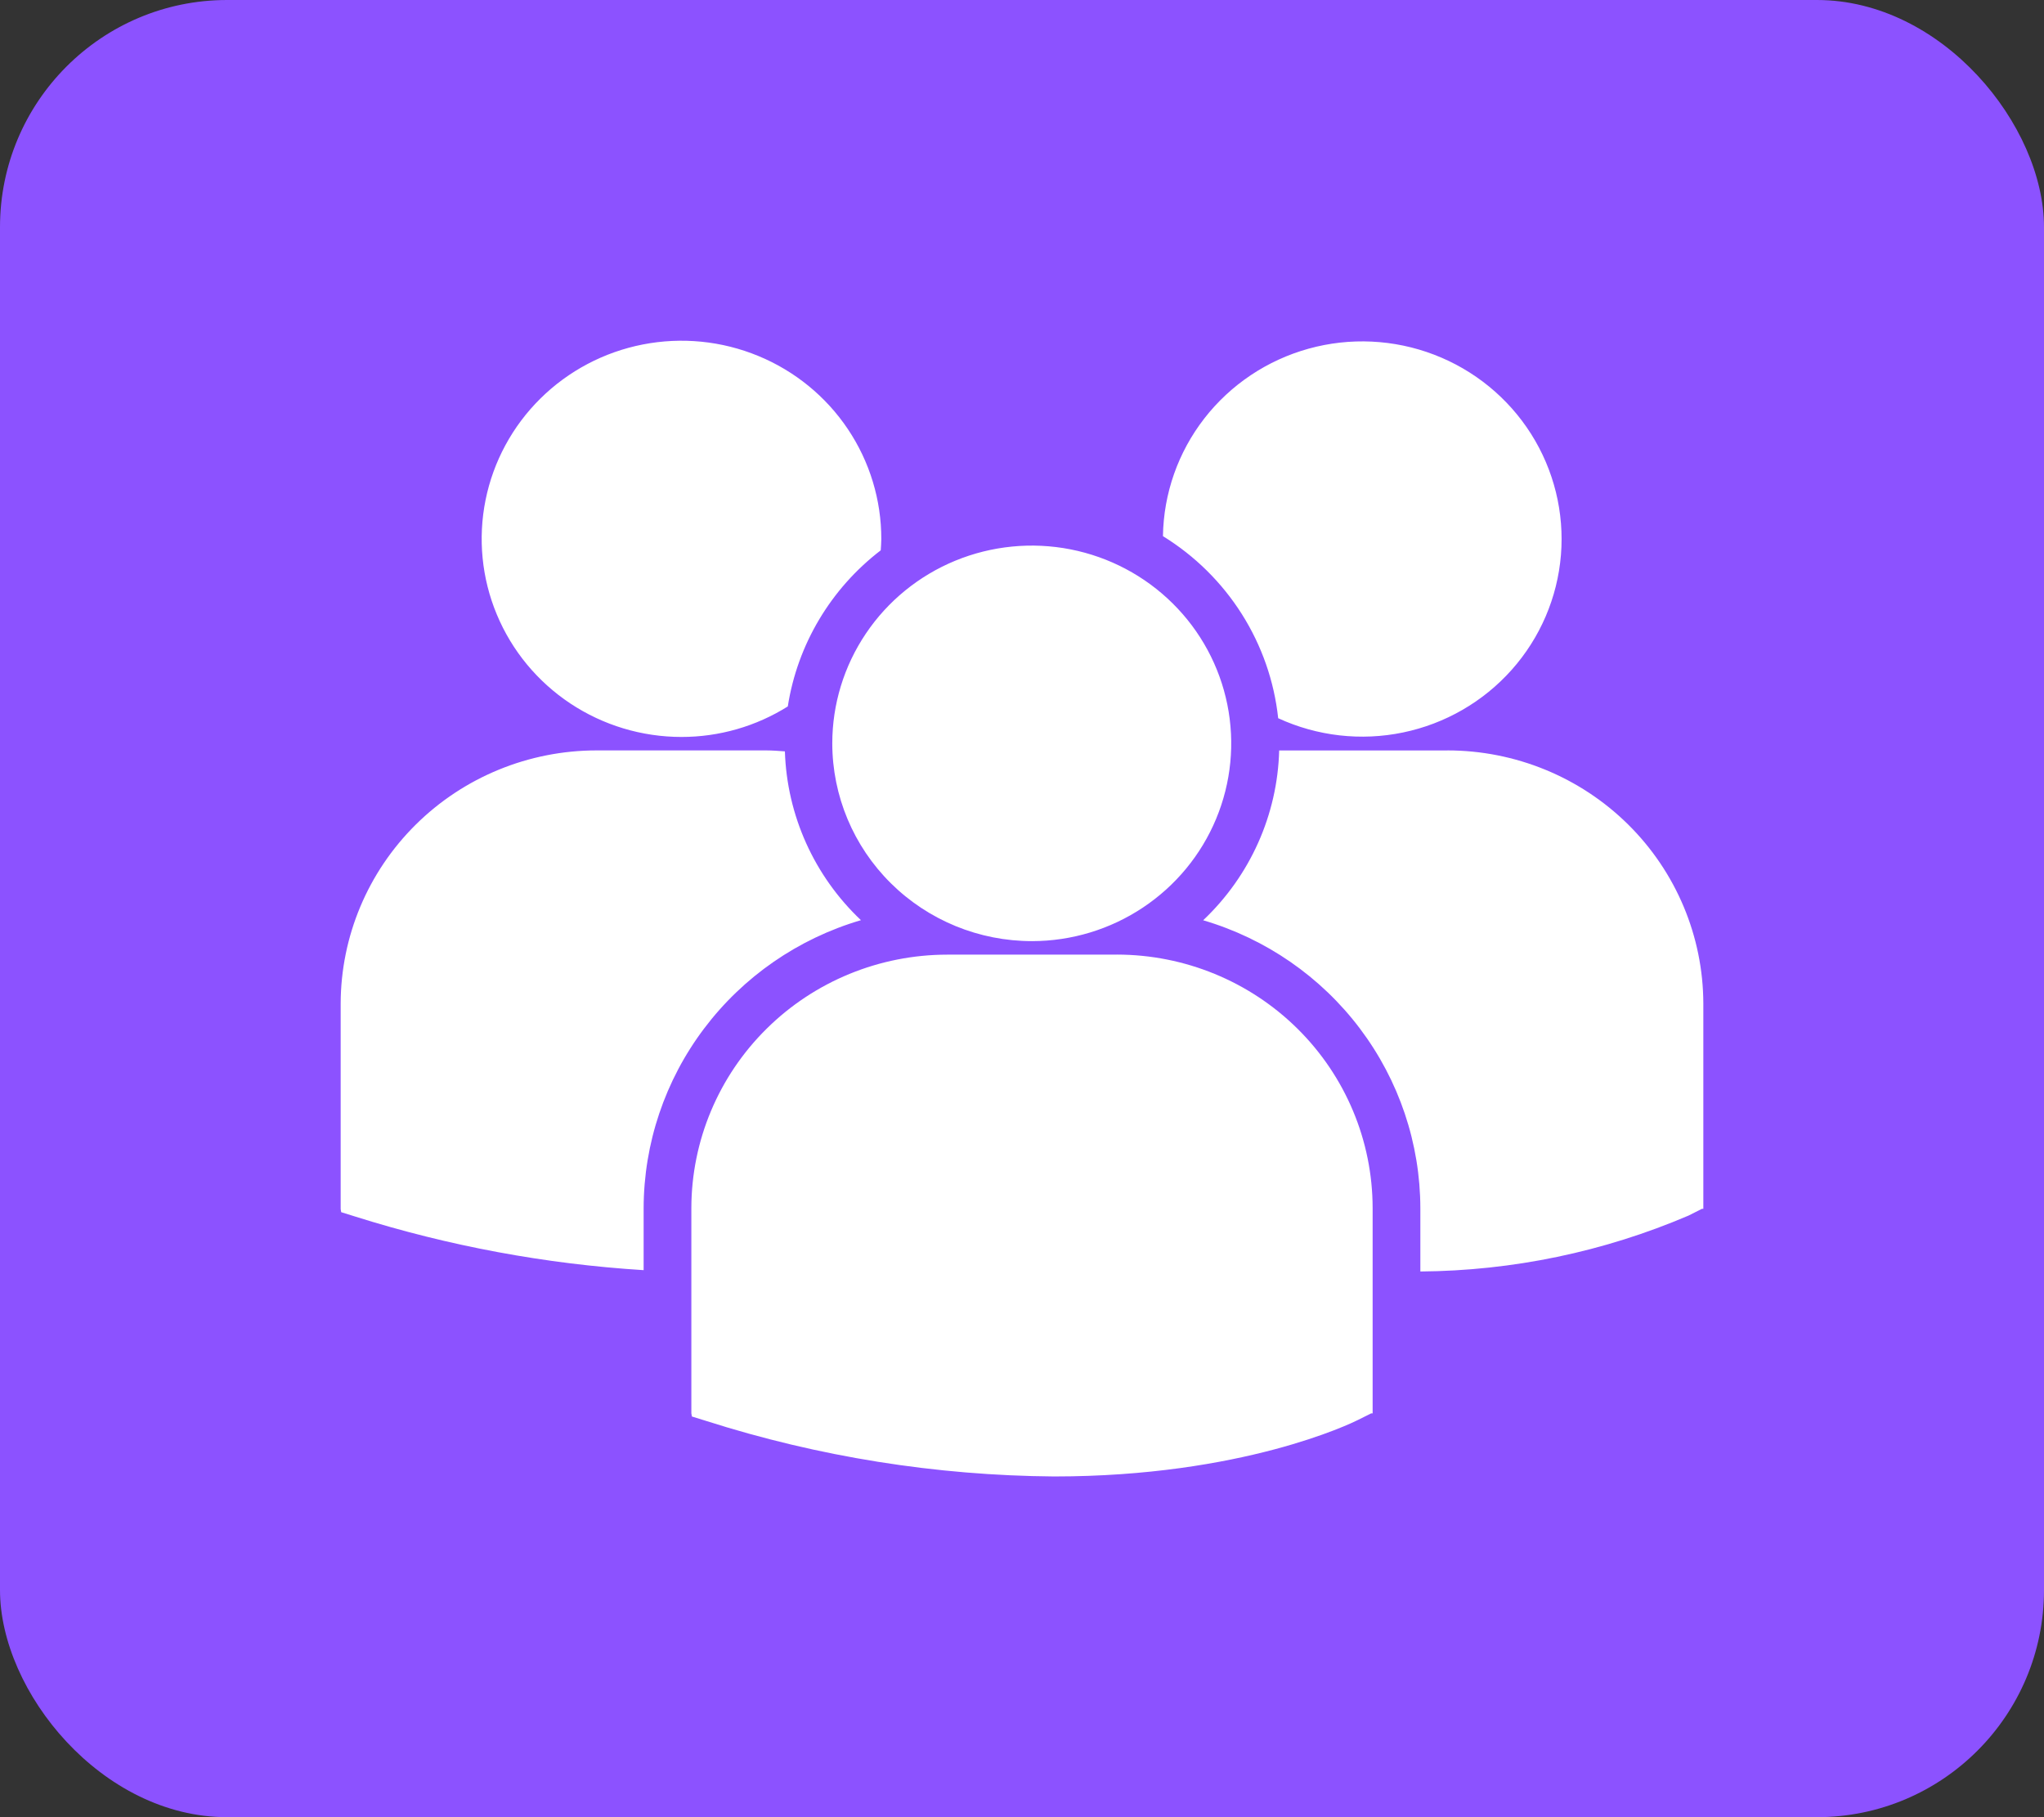 <svg width="72" height="64" viewBox="0 0 72 64" fill="none" xmlns="http://www.w3.org/2000/svg">
<rect x="0" y="0" width="72" height="64" fill="#333333" stroke="none"/>
<rect width="72" height="64" rx="8" fill="#8C52FF"/>
<path d="M40.966 18.884C42.09 19.576 43.039 20.514 43.742 21.625C44.445 22.736 44.884 23.991 45.024 25.295C46.398 25.928 47.941 26.105 49.423 25.797C50.906 25.49 52.249 24.715 53.251 23.589C54.253 22.463 54.861 21.046 54.984 19.549C55.107 18.052 54.738 16.556 53.933 15.284C53.128 14.012 51.929 13.032 50.516 12.491C49.103 11.95 47.551 11.876 46.093 12.281C44.634 12.686 43.346 13.548 42.422 14.738C41.498 15.928 40.987 17.382 40.965 18.884H40.966ZM36.358 33.146C37.747 33.144 39.104 32.733 40.258 31.965C41.411 31.198 42.31 30.11 42.839 28.837C43.369 27.564 43.506 26.164 43.233 24.813C42.96 23.463 42.29 22.223 41.307 21.251C40.324 20.278 39.072 19.616 37.709 19.348C36.347 19.081 34.935 19.22 33.651 19.747C32.368 20.275 31.272 21.168 30.501 22.313C29.729 23.458 29.317 24.804 29.317 26.181C29.319 28.03 30.061 29.802 31.381 31.108C32.701 32.414 34.489 33.147 36.354 33.146H36.358ZM39.345 33.622H33.367C30.979 33.623 28.689 34.562 27 36.235C25.31 37.907 24.358 40.175 24.353 42.542V49.775L24.372 49.888L24.875 50.044C28.836 51.308 32.968 51.967 37.13 52C43.754 52 47.594 50.131 47.831 50.012L48.301 49.777H48.351V42.544C48.348 40.177 47.398 37.907 45.708 36.234C44.018 34.561 41.728 33.621 39.34 33.62L39.345 33.622ZM50.991 26.431H45.059C44.999 28.697 44.036 30.846 42.382 32.411C44.588 33.06 46.525 34.398 47.903 36.225C49.281 38.052 50.028 40.271 50.032 42.553V44.781C53.282 44.757 56.495 44.088 59.479 42.812L59.949 42.575H60V35.343C59.994 32.977 59.041 30.71 57.352 29.039C55.662 27.368 53.373 26.43 50.987 26.429L50.991 26.431ZM24.006 25.955C25.331 25.956 26.63 25.583 27.75 24.88C28.091 22.699 29.263 20.732 31.024 19.382C31.031 19.252 31.044 19.122 31.044 18.991C31.047 17.611 30.637 16.261 29.865 15.111C29.094 13.962 27.996 13.066 26.71 12.536C25.424 12.005 24.009 11.865 22.643 12.132C21.277 12.399 20.021 13.062 19.035 14.037C18.049 15.012 17.377 16.255 17.104 17.608C16.831 18.962 16.968 20.365 17.5 21.641C18.031 22.917 18.933 24.008 20.09 24.776C21.247 25.544 22.608 25.954 24 25.955H24.006ZM30.328 32.409C28.682 30.853 27.719 28.717 27.648 26.463C27.428 26.447 27.21 26.429 26.987 26.429H21.013C18.626 26.43 16.336 27.369 14.647 29.041C12.957 30.713 12.005 32.981 12 35.347V42.58L12.018 42.692L12.521 42.849C15.815 43.886 19.224 44.519 22.672 44.734V42.551C22.677 40.269 23.424 38.05 24.803 36.223C26.181 34.396 28.117 33.058 30.323 32.409H30.328Z" fill="white"/>
</svg>
